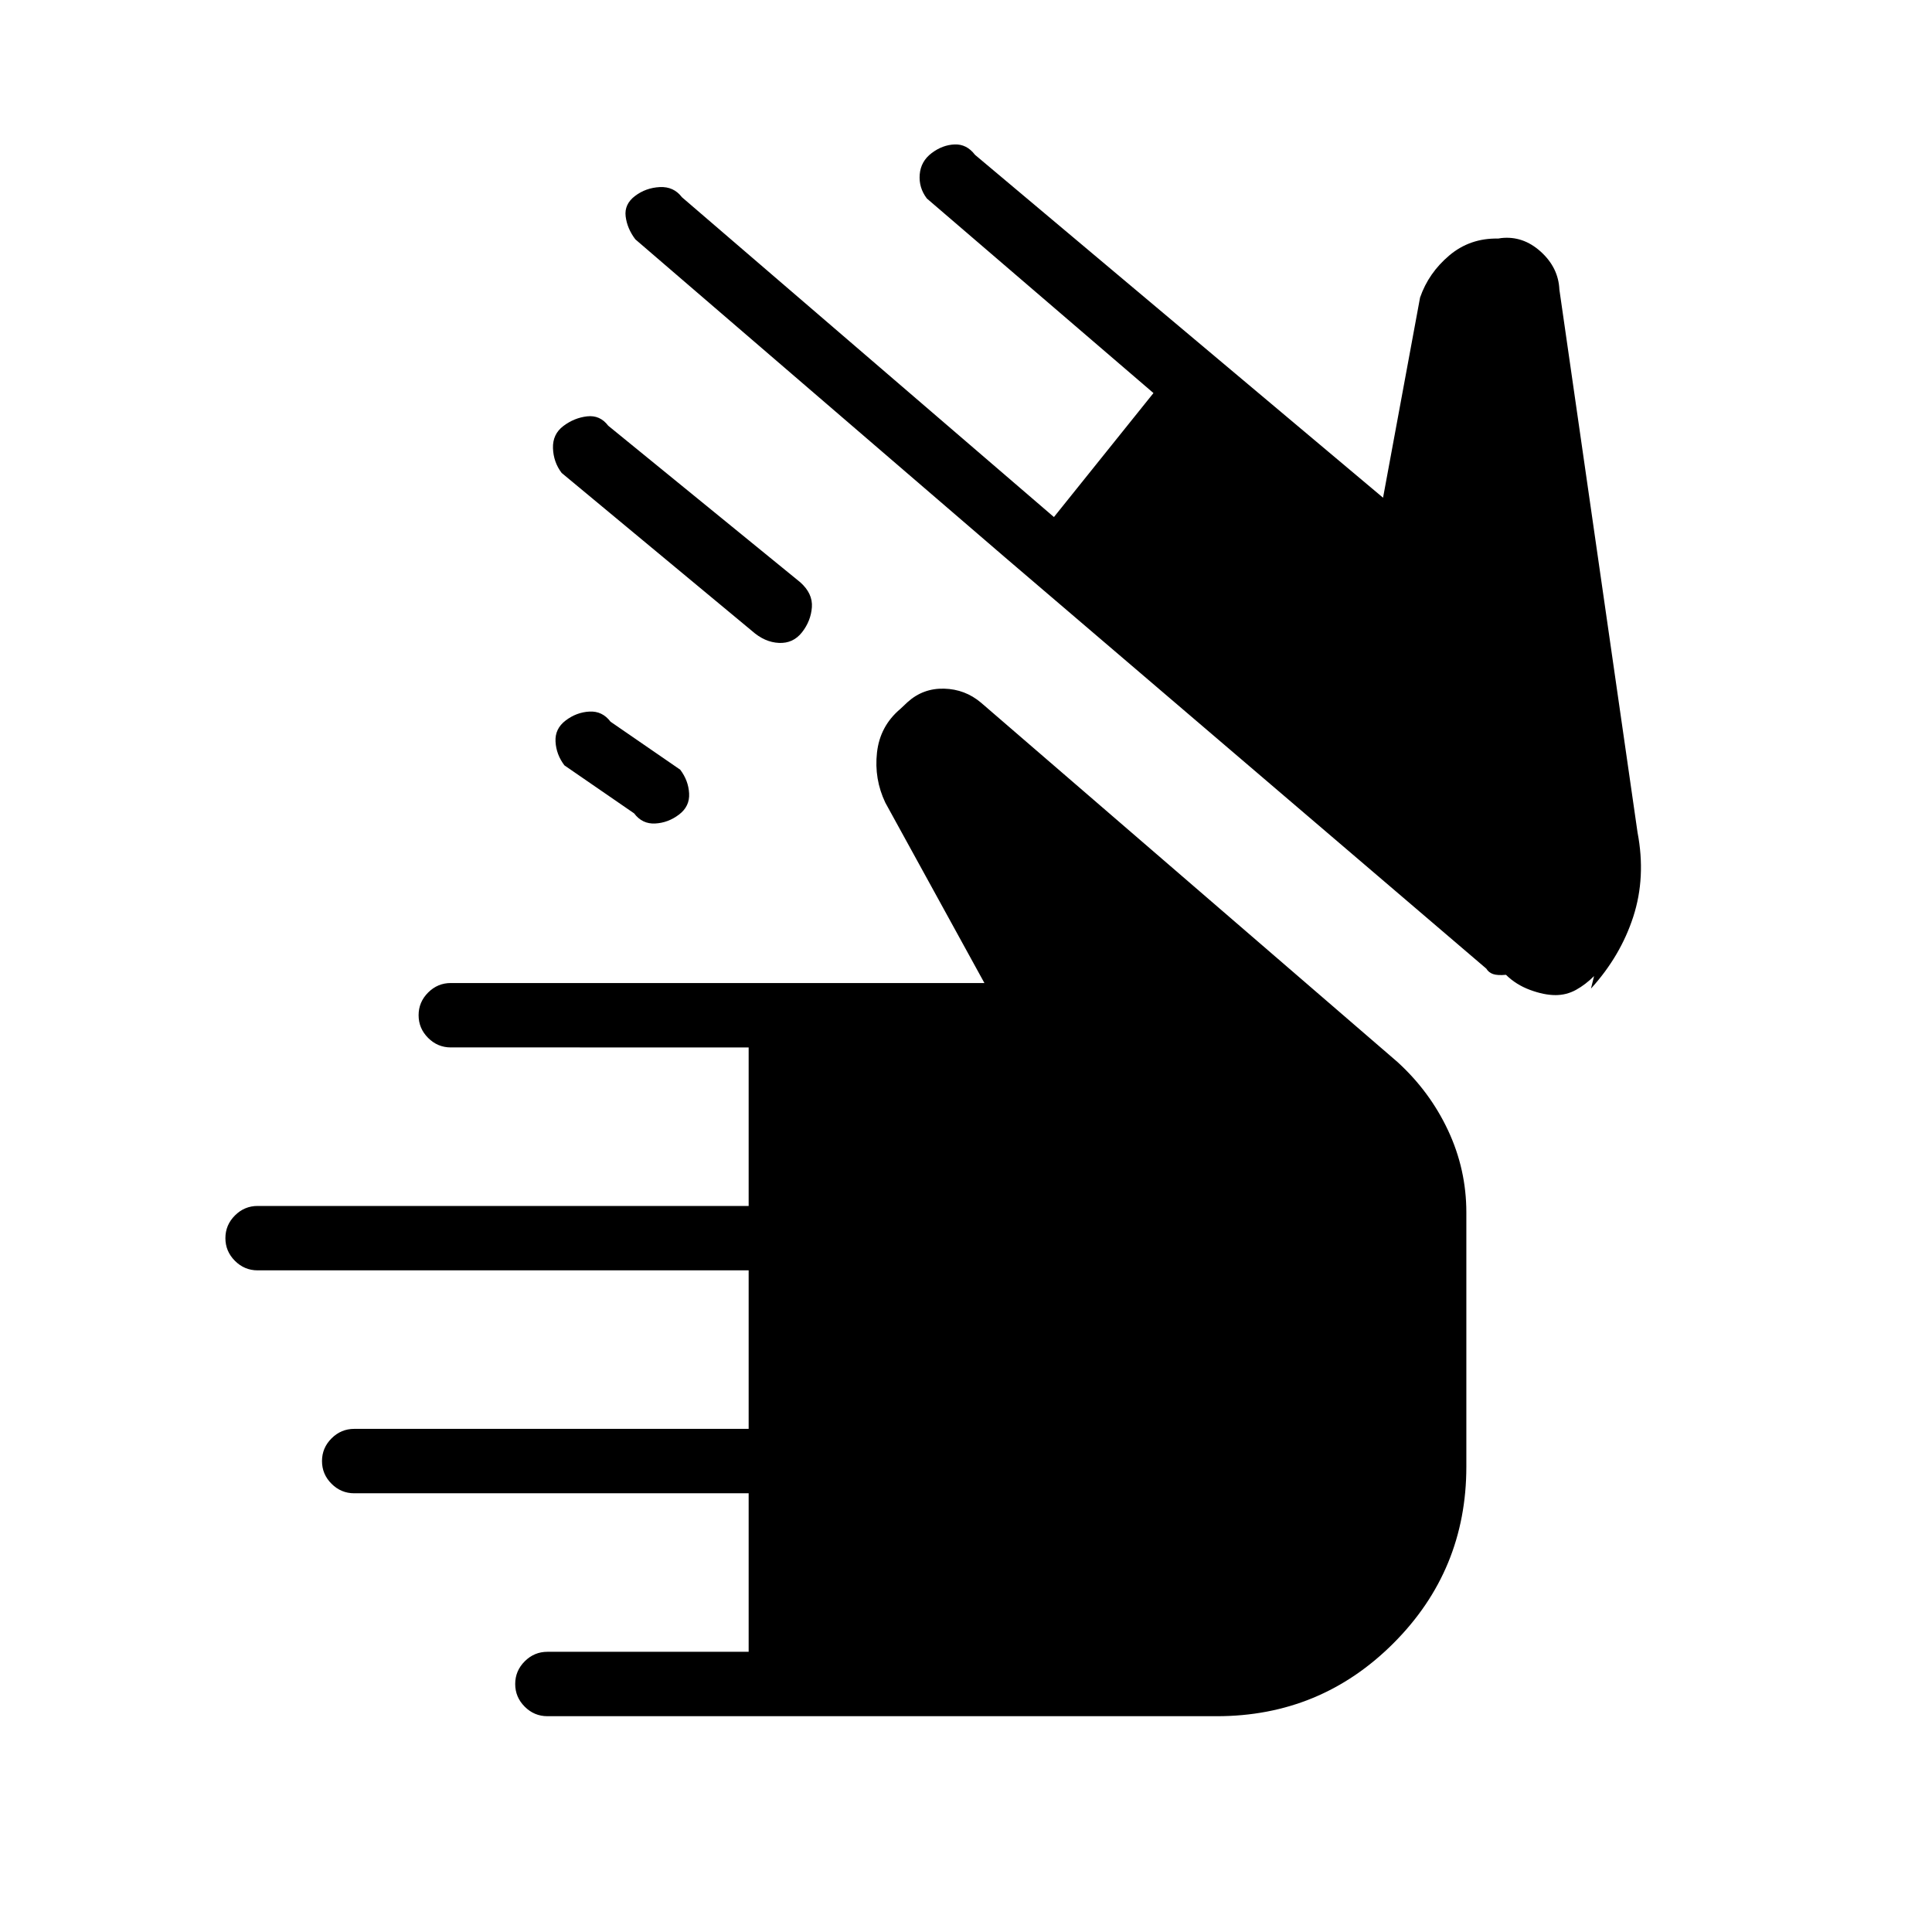 <svg xmlns="http://www.w3.org/2000/svg" height="20" viewBox="0 -960 960 960" width="20"><path d="M272-107.23q-6.54 0-11.27-4.73-4.73-4.73-4.73-11.27 0-6.54 4.73-11.27 4.73-4.73 11.27-4.73h100V-218H176q-6.54 0-11.27-4.73Q160-227.46 160-234q0-6.54 4.73-11.27Q169.46-250 176-250h196v-78.77H128q-6.54 0-11.27-4.73-4.73-4.73-4.73-11.27 0-6.54 4.73-11.27 4.73-4.73 11.27-4.73h244v-78.77H224q-6.54 0-11.27-4.73Q208-449 208-455.54q0-6.54 4.73-11.27 4.73-4.73 11.27-4.73h265.15l-49.23-89.61q-5.61-11.77-4.15-24.89 1.46-13.11 11.54-21.65l3.69-3.46q7.69-6.93 18.12-6.66 10.42.27 18.34 6.96l206.85 178.47q16.15 14.69 25.23 34.07 9.08 19.39 9.08 40.77v126.31q0 51.54-36.24 87.77-36.23 36.23-87.76 36.23H272Zm500.92-358.31q-5.69 0-12.65-2.58-6.96-2.57-11.96-7.5-4.23.39-6.43-.38-2.19-.77-3.34-2.69L499.62-682.85 315.69-841.08q-4.07-5.38-4.81-11.42-.73-6.04 4.66-10.12 5.38-4.07 12.31-4.42 6.92-.34 11 5.04l184.84 158.92 49.46-61.61-112.61-96.69q-4.08-5.39-3.54-11.93t5.92-10.61q5.39-4.08 11.43-4.31 6.03-.23 10.11 5.15l202.77 170.39 18.39-99.46q4.23-12.23 14.53-20.93 10.31-8.69 24.31-8.38l1.39-.23q10.92-1.23 19.73 6.73 8.8 7.96 9.27 18.88l38.84 269.77q4.23 22.16-2.11 41.77-6.35 19.62-21.04 35.77l1.54-6.23q-4.23 4.23-8.96 6.85-4.74 2.61-10.2 2.61ZM281.08-602q5.38-4.08 11.8-4.42 6.43-.35 10.5 5.04L338-577.54q4.08 5.39 4.42 11.81.35 6.42-5.04 10.5-5.38 4.08-11.8 4.42-6.43.35-10.5-5.04l-34.62-23.84q-4.08-5.39-4.42-11.81-.35-6.42 5.04-10.5Zm-2-123q-4.08-5.38-4.31-12.31-.23-6.92 5.15-11 5.39-4.07 11.81-4.81 6.42-.73 10.5 4.66l95.39 77.77q6.3 5.61 5.8 12.42t-4.88 12.42q-4.39 5.62-11.46 5.31-7.08-.31-13.39-5.92L279.08-725Z"/></svg>